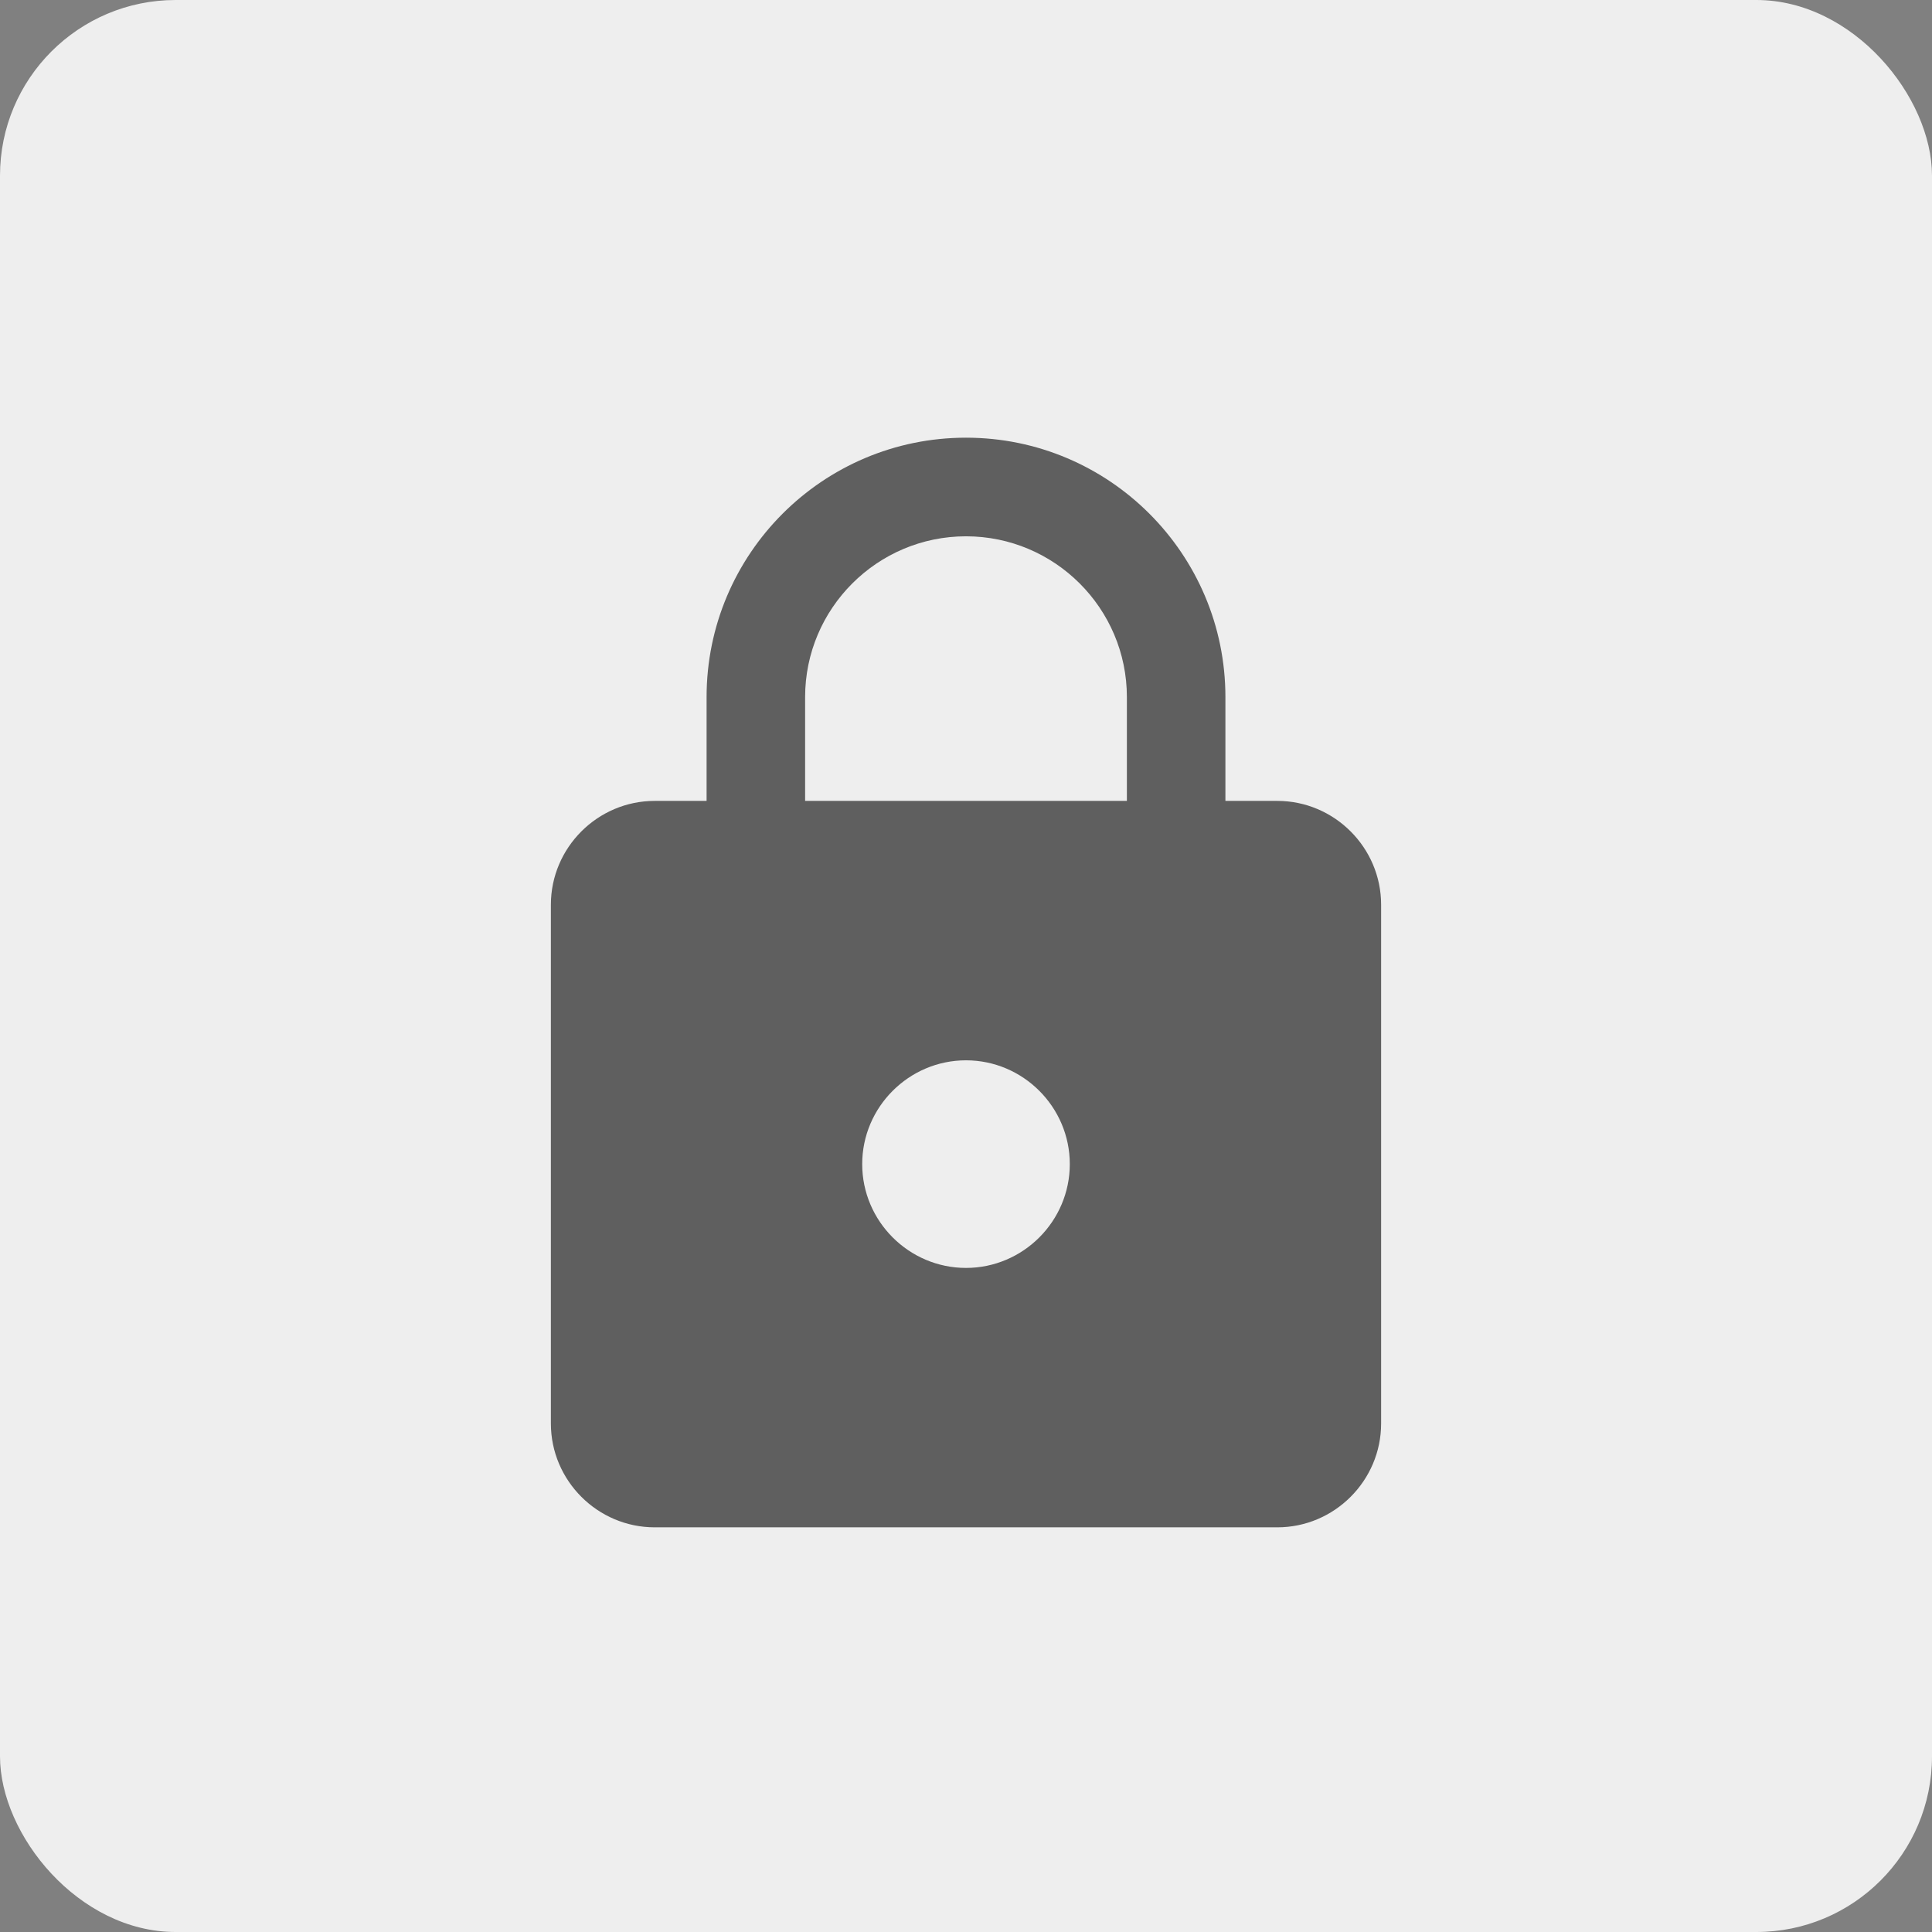 <svg width="22" height="22" viewBox="0 0 22 22" fill="none" xmlns="http://www.w3.org/2000/svg">
<rect x="0" y="0" width="22" height="22" fill="#808080" stroke="none"/>
<rect width="22" height="22" rx="2" fill="#EEEEEE"/>
<path d="M14.545 9.12H13.954V7.938C13.954 6.308 12.631 4.984 11 4.984C9.369 4.984 8.046 6.308 8.046 7.938V9.12H7.455C6.805 9.12 6.273 9.652 6.273 10.302V16.21C6.273 16.86 6.805 17.392 7.455 17.392H14.545C15.195 17.392 15.727 16.86 15.727 16.21V10.302C15.727 9.652 15.195 9.12 14.545 9.12ZM11 14.438C10.35 14.438 9.818 13.906 9.818 13.256C9.818 12.606 10.35 12.074 11 12.074C11.65 12.074 12.182 12.606 12.182 13.256C12.182 13.906 11.65 14.438 11 14.438ZM12.832 9.12H9.168V7.938C9.168 6.928 9.99 6.107 11 6.107C12.01 6.107 12.832 6.928 12.832 7.938V9.12Z" fill="black" fill-opacity="0.6"/>
</svg>
